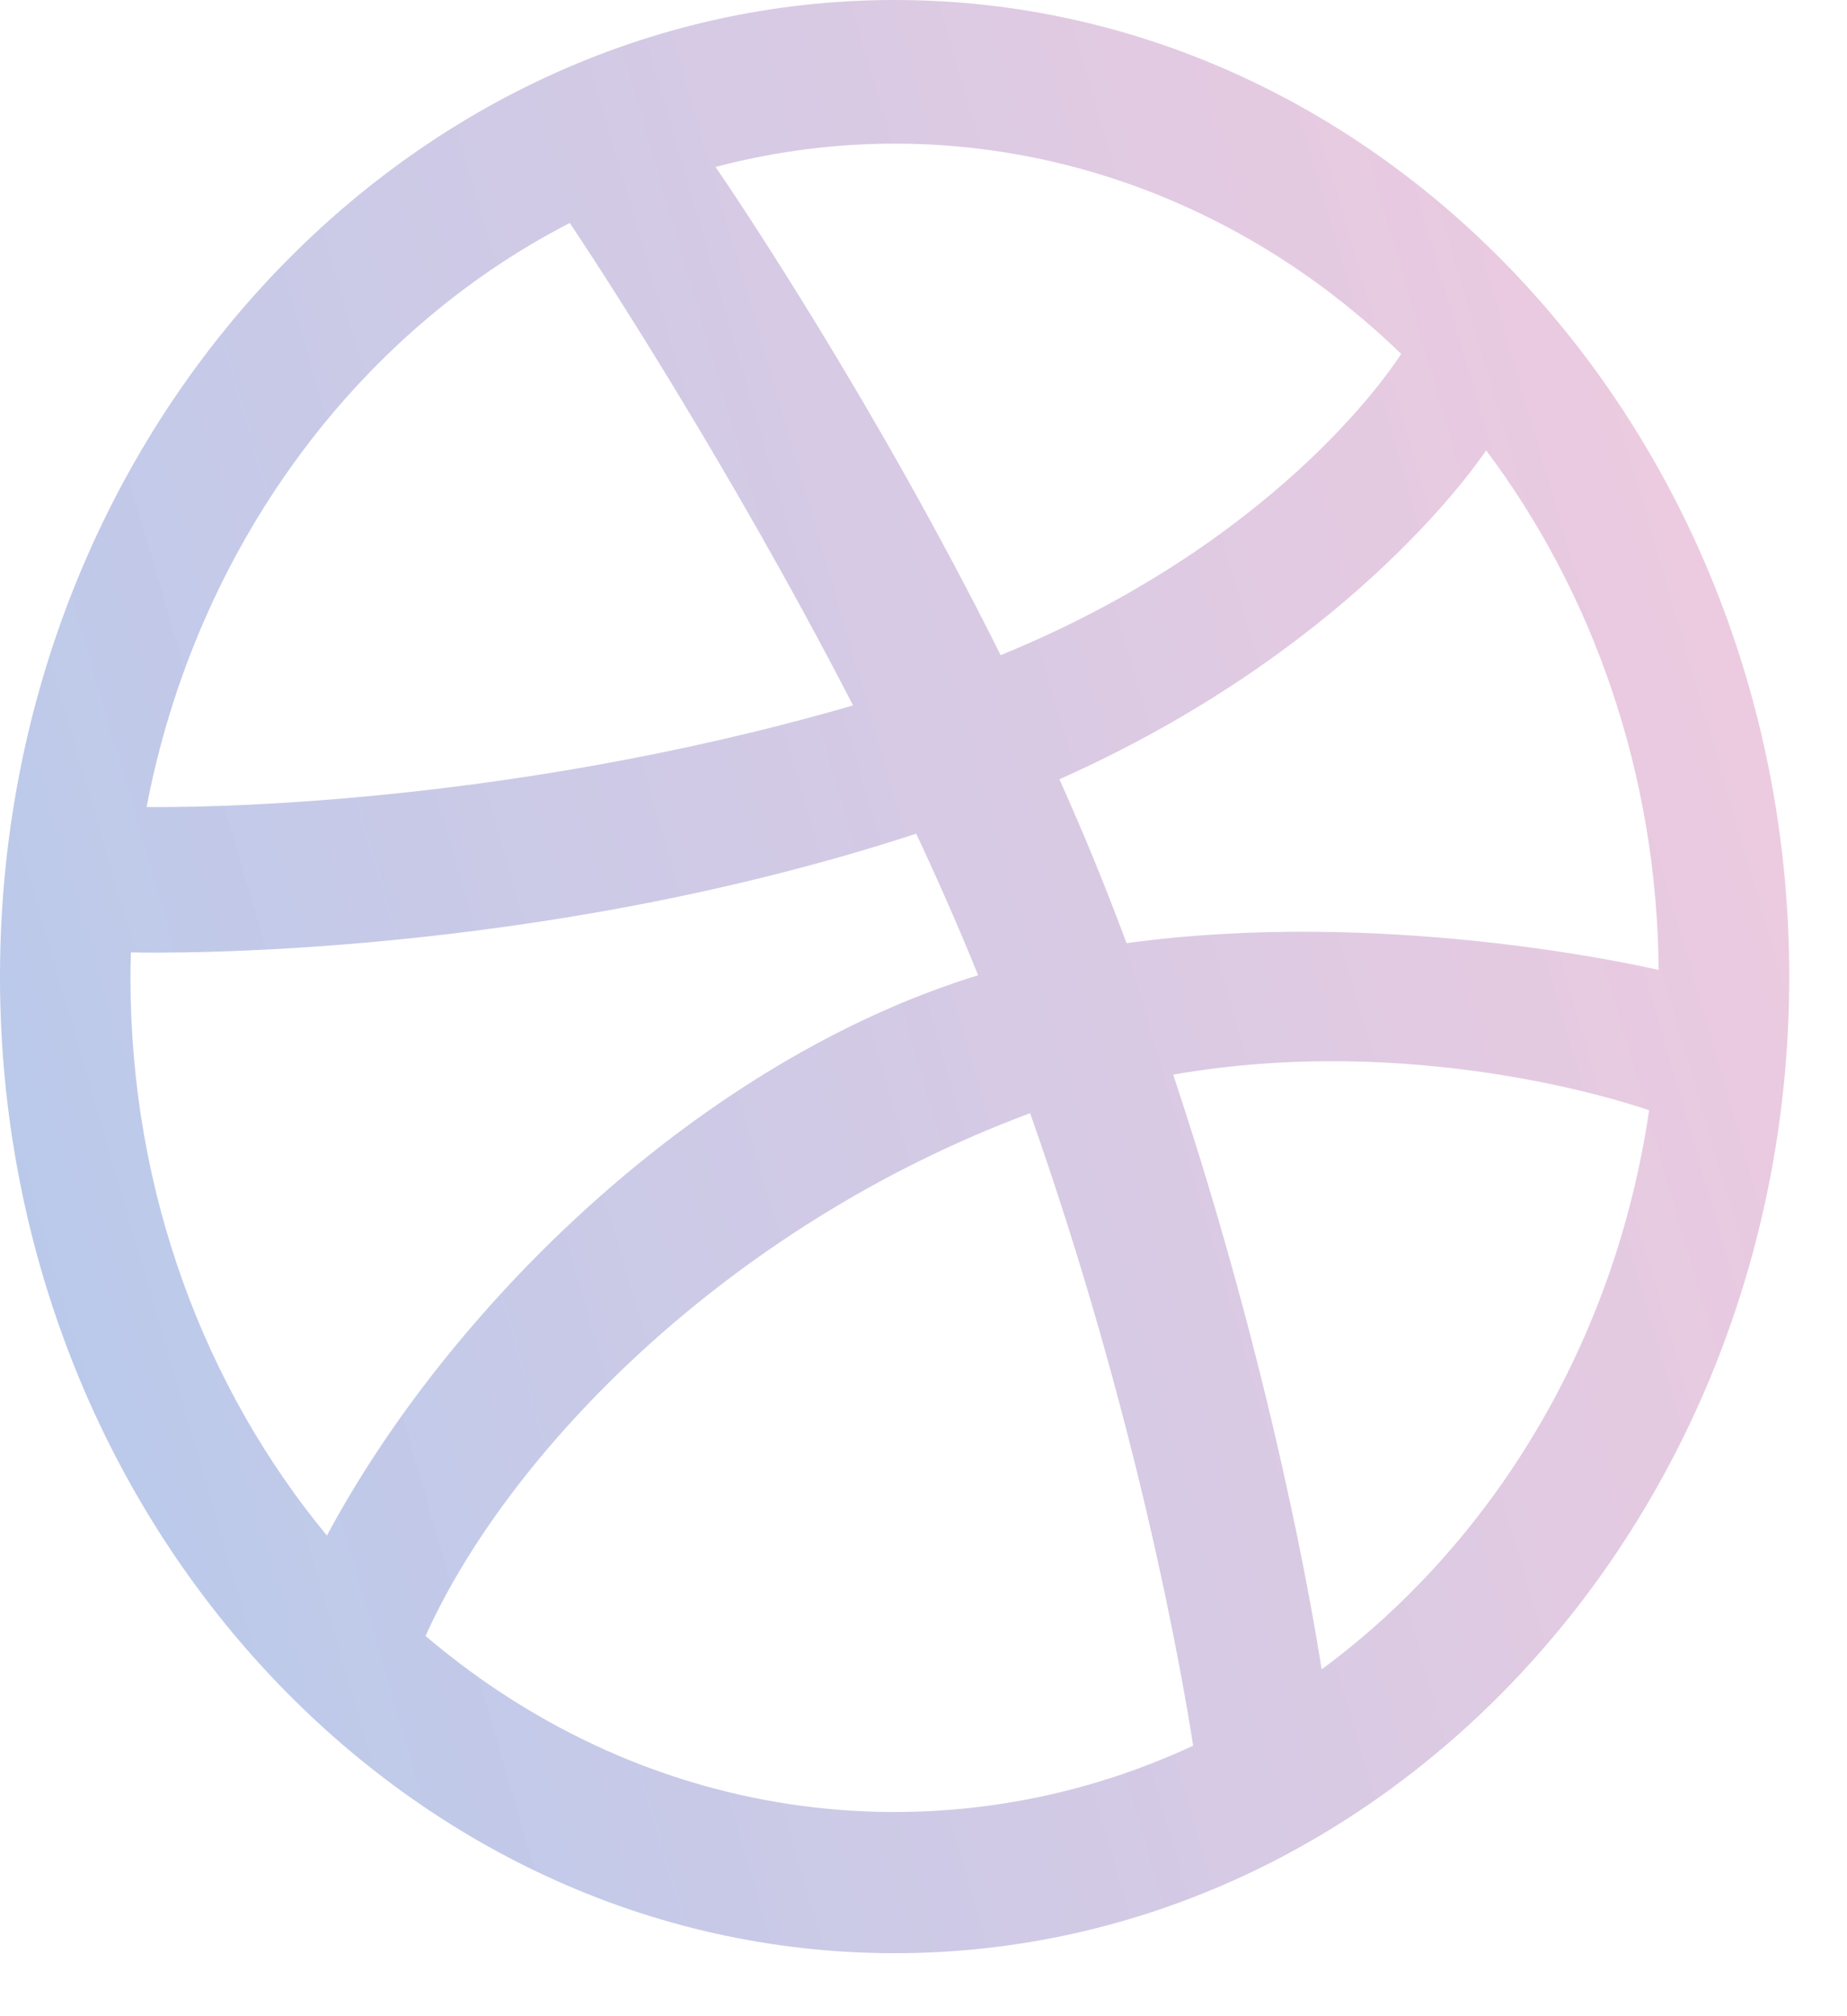 <svg width="22" height="24" viewBox="0 0 22 24" fill="none" xmlns="http://www.w3.org/2000/svg">
<path d="M10.656 0C4.78 0 0 5.215 0 11.625C0 18.035 4.78 23.25 10.656 23.25C16.532 23.25 21.312 18.035 21.312 11.625C21.312 5.215 16.532 0 10.656 0ZM17.702 5.361C18.97 7.051 19.737 9.203 19.757 11.546C19.457 11.477 16.448 10.811 13.419 11.227C13.172 10.569 12.939 9.99 12.619 9.276C15.985 7.777 17.51 5.644 17.702 5.361ZM16.69 4.213C16.526 4.467 15.156 6.476 11.919 7.799C10.428 4.81 8.775 2.354 8.523 1.987C11.41 1.228 14.451 2.046 16.69 4.213ZM6.787 2.654C7.027 3.013 8.653 5.472 10.161 8.397C5.904 9.63 2.154 9.612 1.746 9.606C2.337 6.525 4.24 3.964 6.787 2.654ZM1.554 11.64C1.554 11.539 1.556 11.438 1.559 11.337C1.957 11.346 6.368 11.408 10.913 9.924C11.174 10.48 11.423 11.045 11.651 11.609C8.36 12.62 5.37 15.524 3.894 18.279C2.44 16.519 1.554 14.191 1.554 11.64ZM5.069 19.474C6.02 17.353 8.6 14.616 12.27 13.251C13.548 16.873 14.076 19.909 14.212 20.78C11.285 22.14 7.766 21.767 5.069 19.474ZM15.742 19.872C15.649 19.267 15.164 16.361 13.974 12.792C16.826 12.294 19.332 13.109 19.643 13.216C19.238 15.979 17.784 18.365 15.742 19.872Z" fill="url(#paint0_linear_102_353)"/>
<defs>
<linearGradient id="paint0_linear_102_353" x1="21.312" y1="-3.875" x2="-8.838" y2="4.927" gradientUnits="userSpaceOnUse">
<stop stop-color="#F1B8D2" stop-opacity="0.74"/>
<stop offset="1" stop-color="#95BBE9" stop-opacity="0.79"/>
</linearGradient>
</defs>
</svg>

